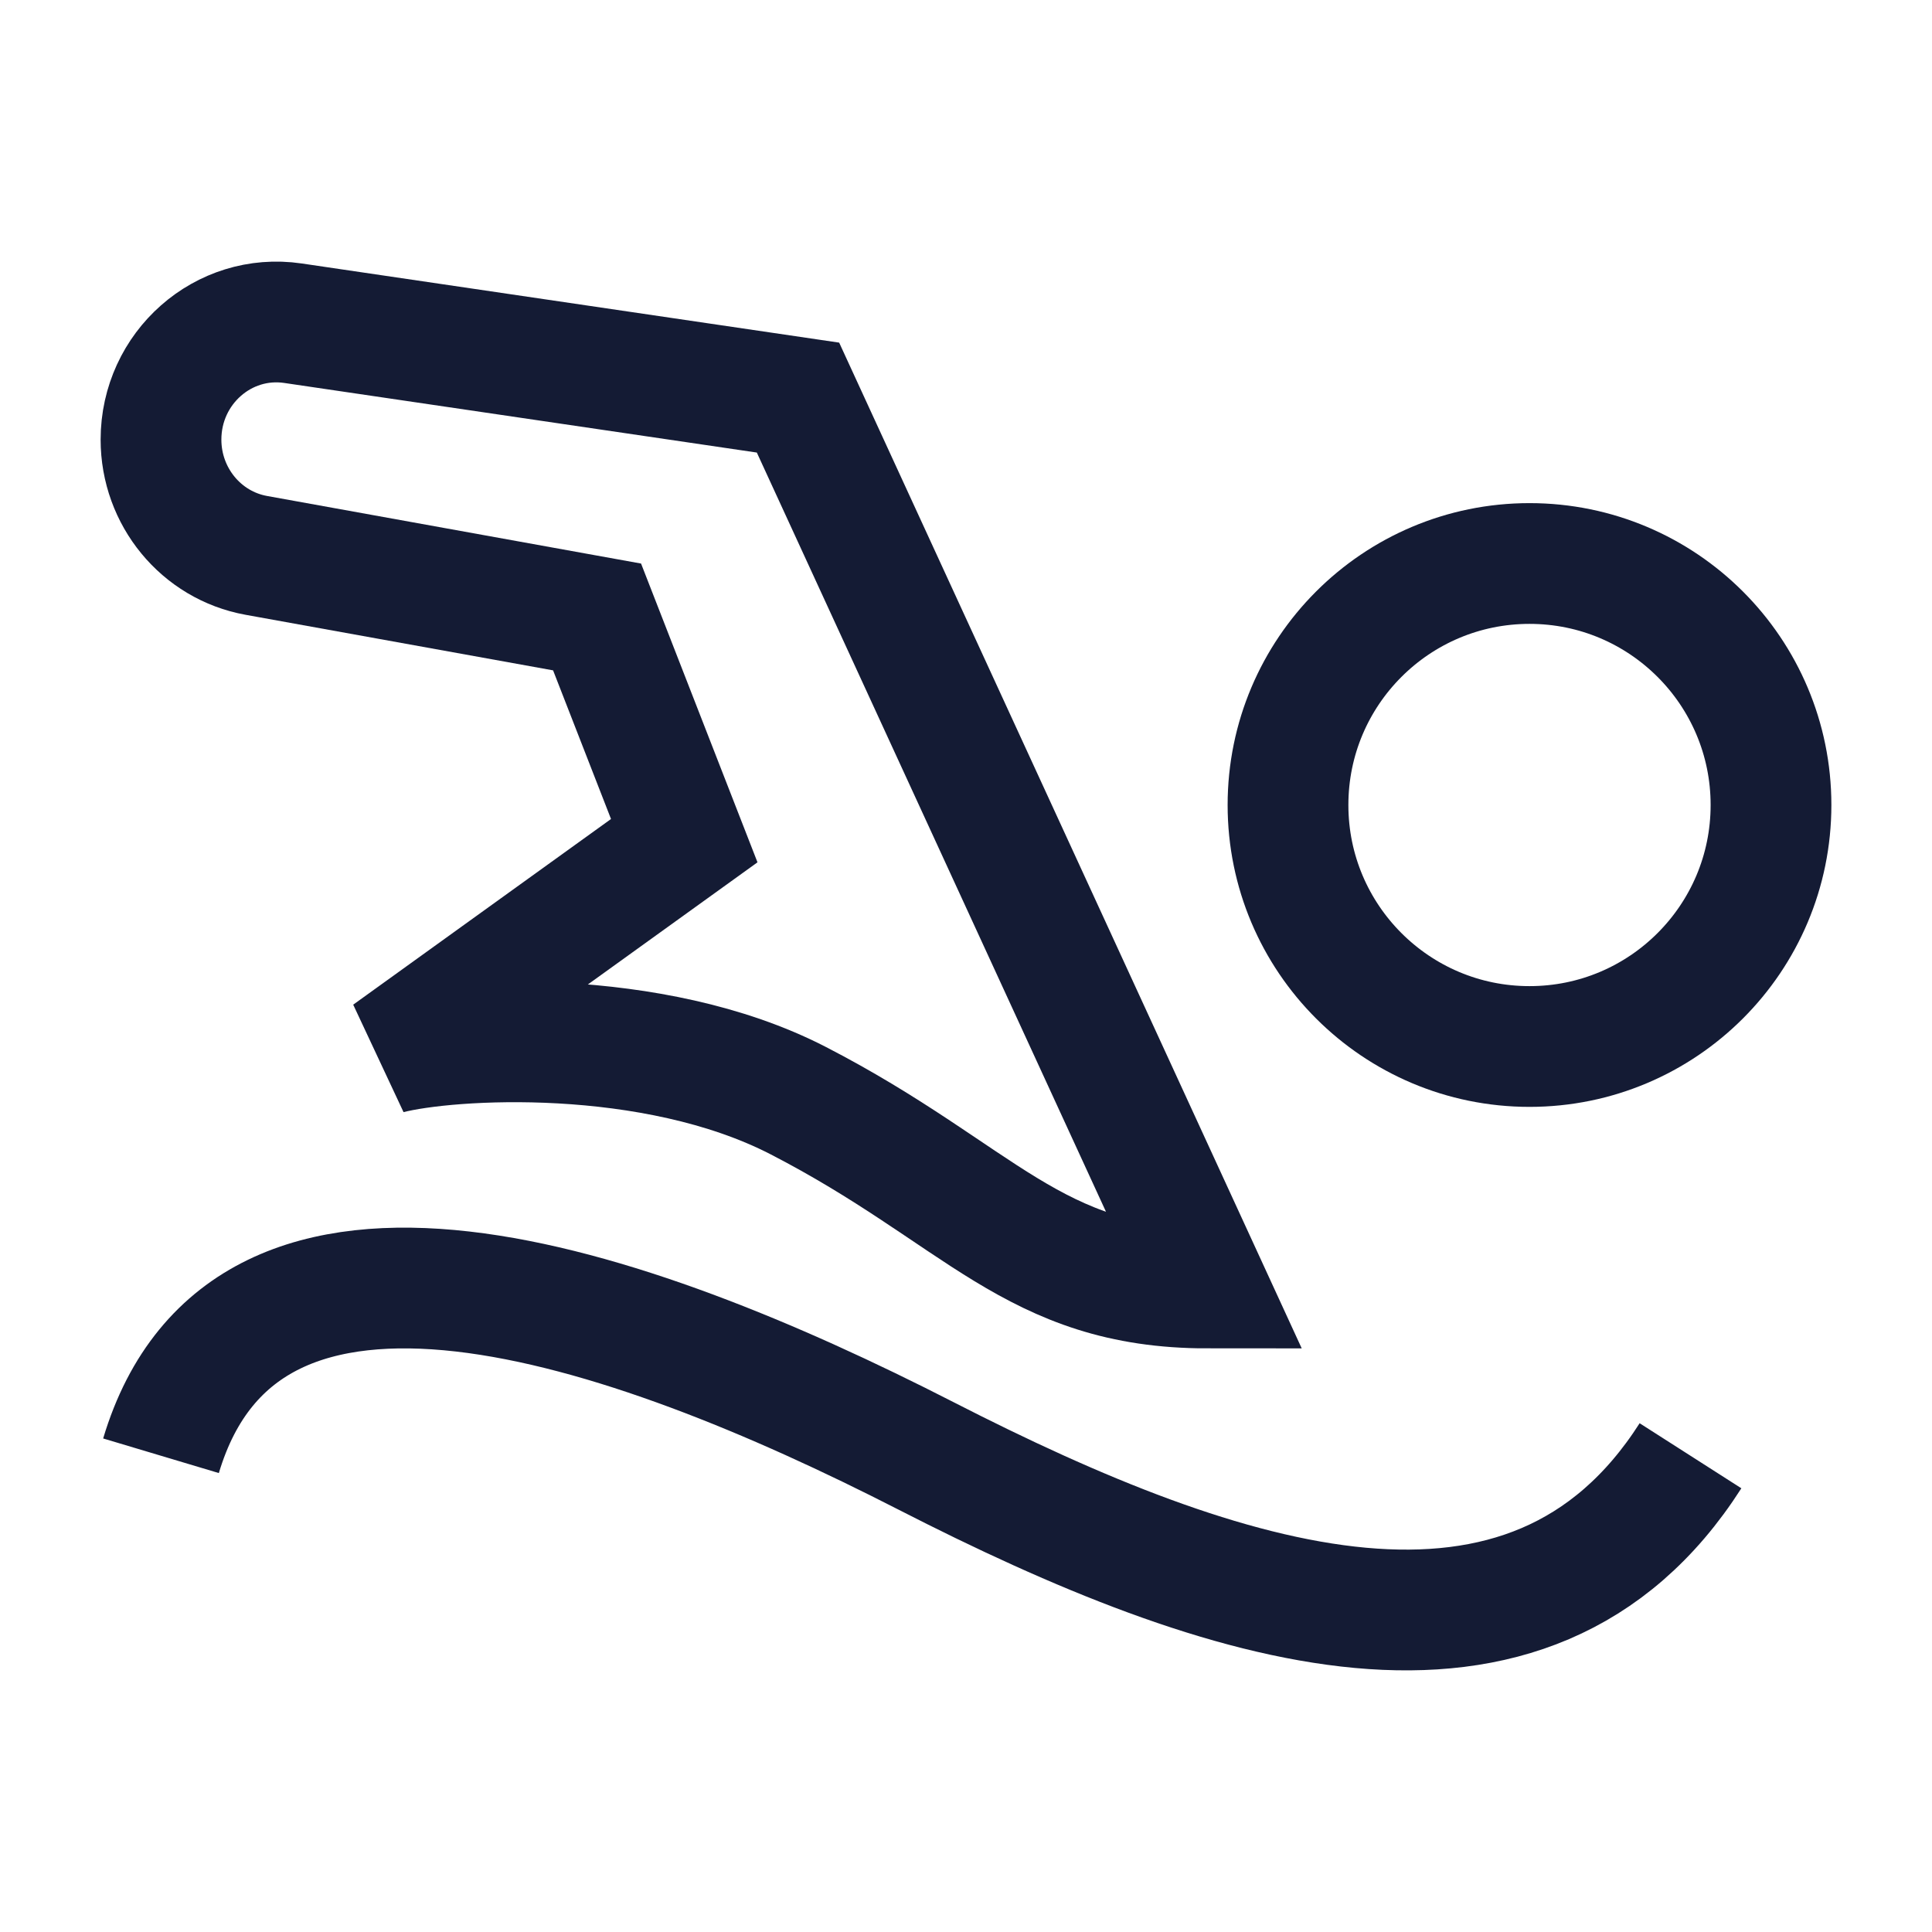 <svg width="24" height="24" viewBox="0 0 24 24" fill="none" xmlns="http://www.w3.org/2000/svg">
<path d="M9.913 4.939L15 16C12.833 16 12.174 14.836 9.913 13.671C8.104 12.74 5.58 12.895 4.826 13.089L8.5 10.443L7.417 7.664L3.183 6.899C2.499 6.775 2 6.169 2 5.461C2 4.571 2.774 3.888 3.639 4.015L9.913 4.939Z" stroke="#141B34" stroke-width="1.5"/>
<circle cx="19" cy="10" r="3" stroke="#141B34" stroke-width="1.5"/>
<path d="M2 18.084C3.056 14.553 7.769 16.174 11.5 18.084C15.232 19.995 19 21.211 21 18.084" stroke="#141B34" stroke-width="1.5"/>
</svg>
